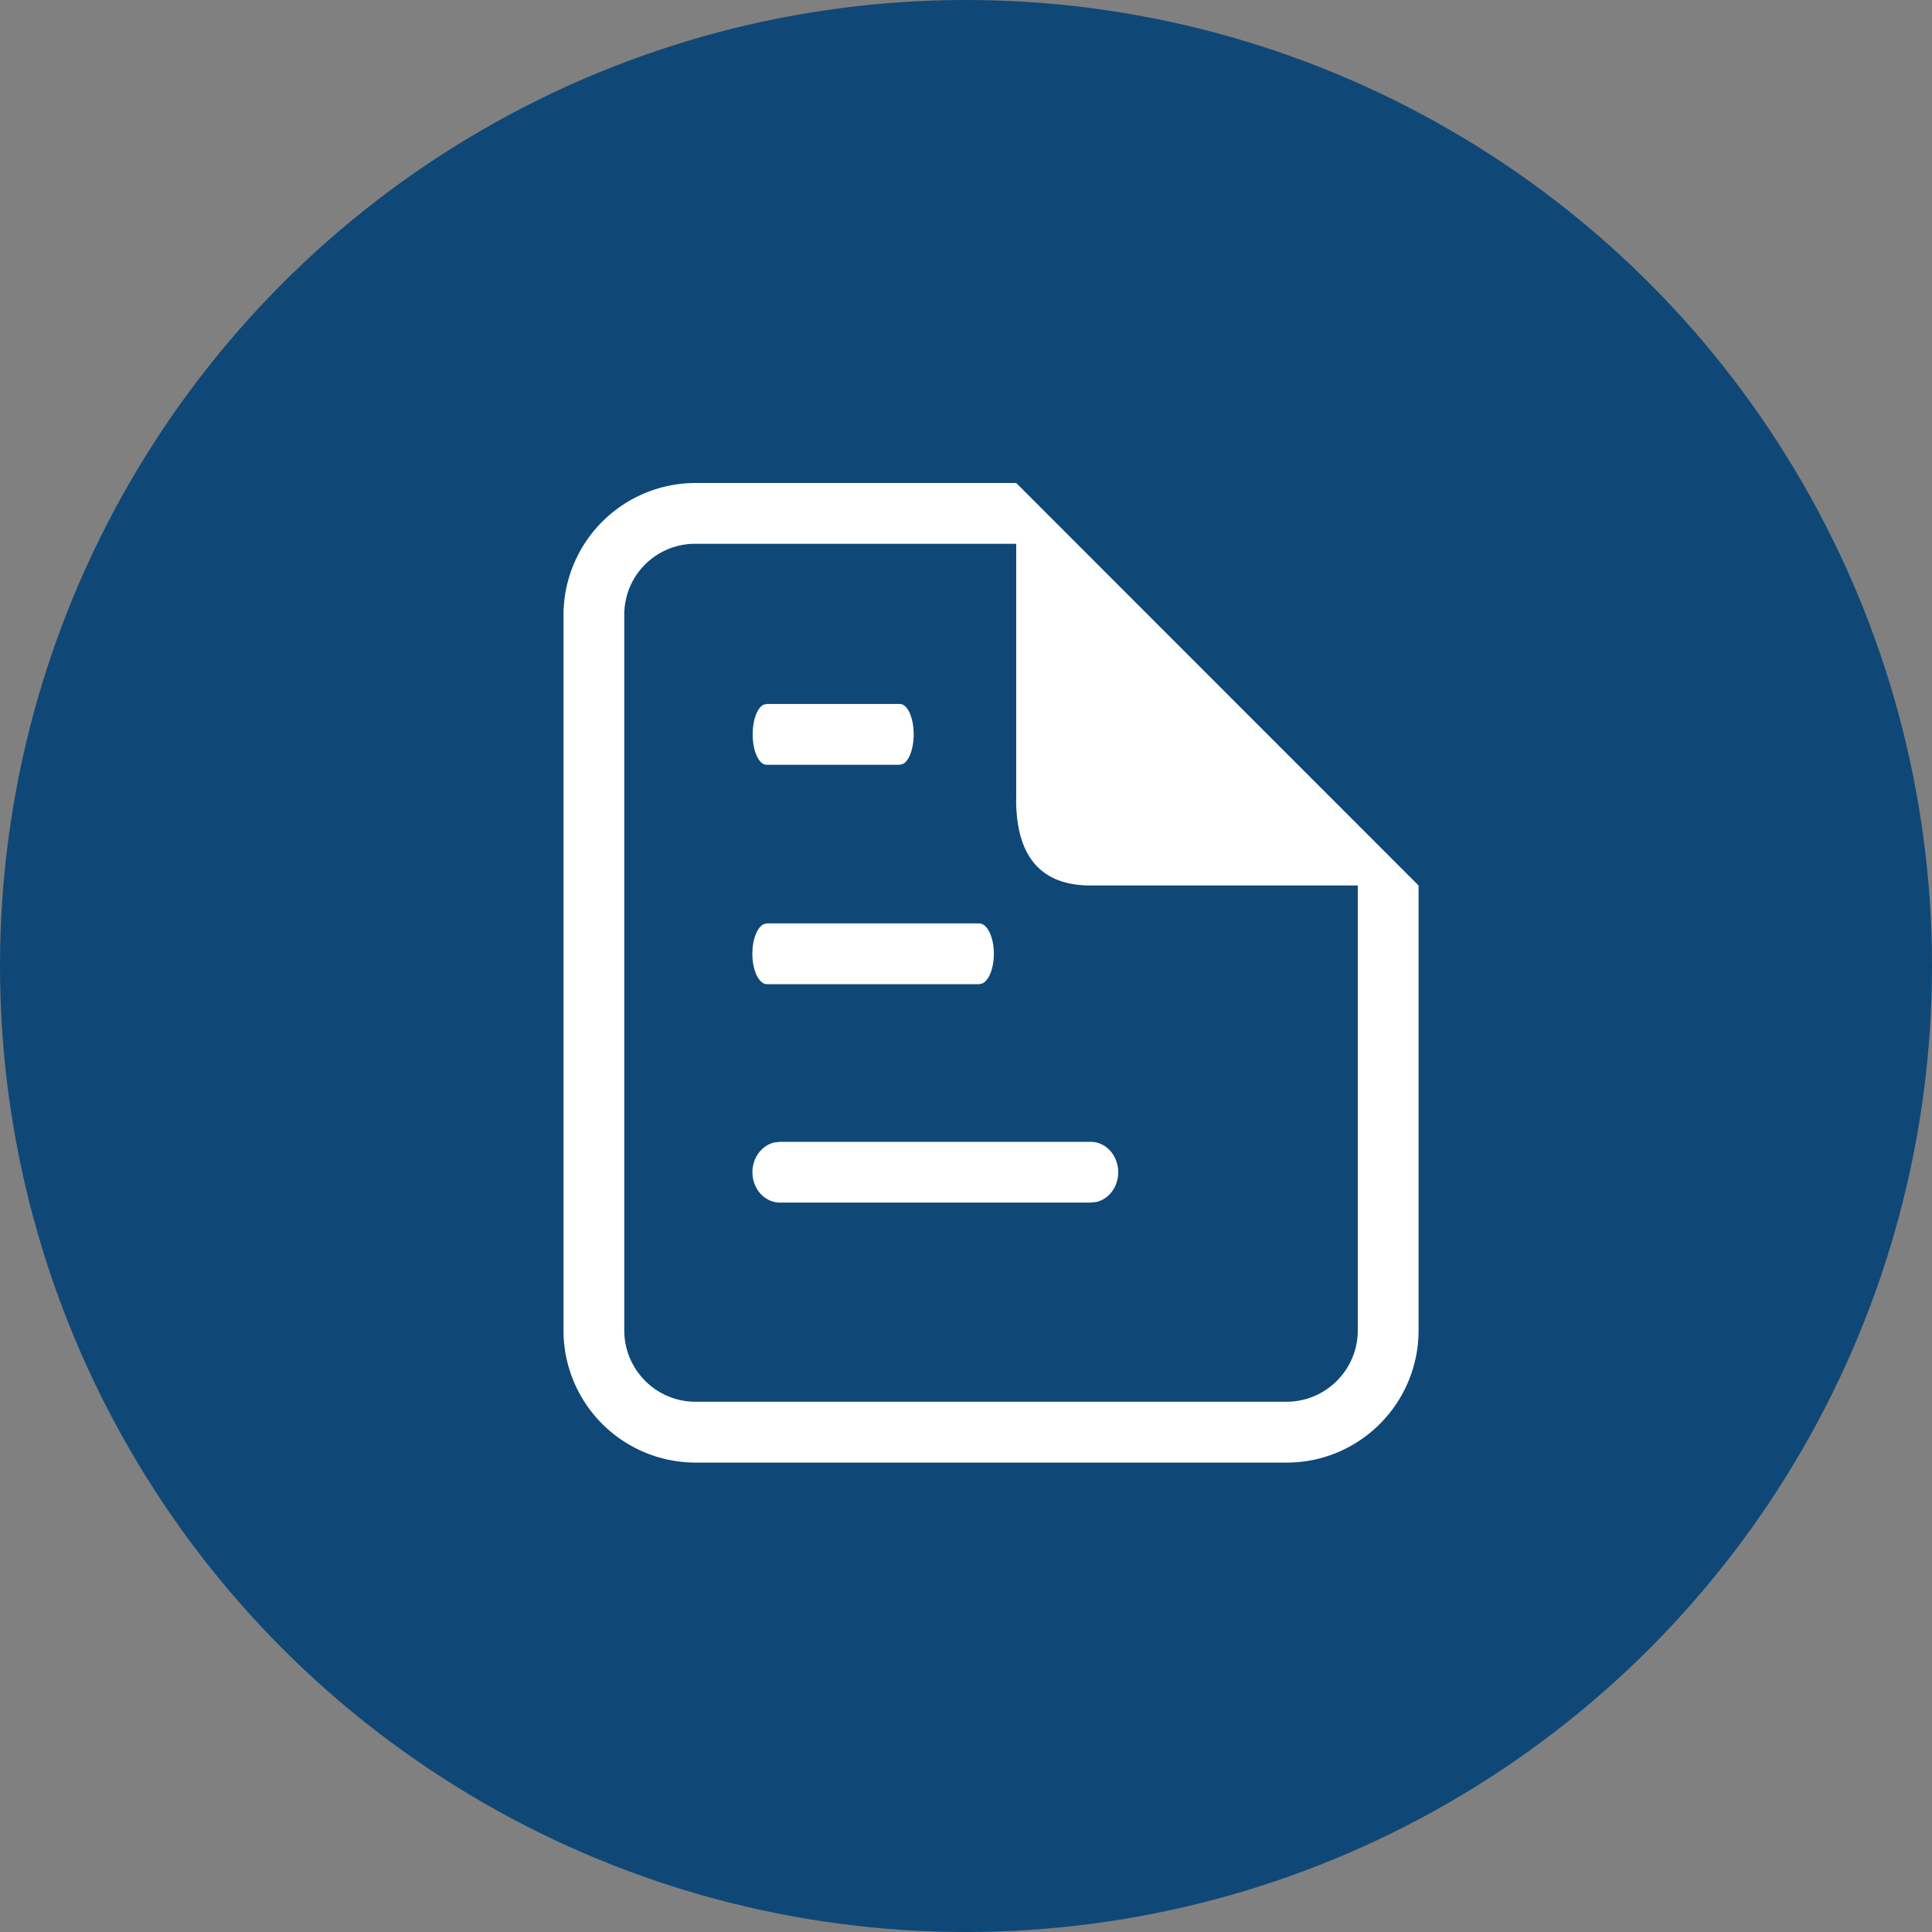 <svg xmlns="http://www.w3.org/2000/svg" viewBox="0 0 24 24"><rect x="0" y="0" width="24" height="24" fill="#808080" stroke="none"/><g fill="none" fill-rule="evenodd"><circle fill="#0F4877" cx="12" cy="12" r="12"/><path d="M12.622 6l.002.02V6l4.998 5v5.526c0 .905-.73 1.64-1.635 1.643H8.635A1.642 1.642 0 017 16.526v-8.89A1.642 1.642 0 018.635 6h3.987zm.002.755H8.635a.88.88 0 00-.88.882v8.889c0 .488.393.884.88.887h7.352c.487-.003.88-.4.88-.887V11h-3.318c-.604 0-.912-.342-.926-1.026l.001-.151V6.755zm.924 7.429c.19 0 .343.17.343.378 0 .182-.117.335-.274.37l-.07.007H9.69c-.19 0-.343-.169-.343-.377 0-.183.118-.335.274-.37l.07-.008h3.858zm-1.385-2.713c.101 0 .183.169.183.377 0 .177-.059.326-.138.367l-.042.011H9.528c-.1 0-.182-.169-.182-.378 0-.178.06-.328.14-.367l.042-.01h2.635zm-.985-2.726c.095 0 .172.169.172.377 0 .18-.057.33-.133.368l-.039.01H9.522c-.095 0-.172-.169-.172-.378 0-.178.057-.328.133-.367l.039-.01h1.656z" fill="#FFF"/></g></svg>